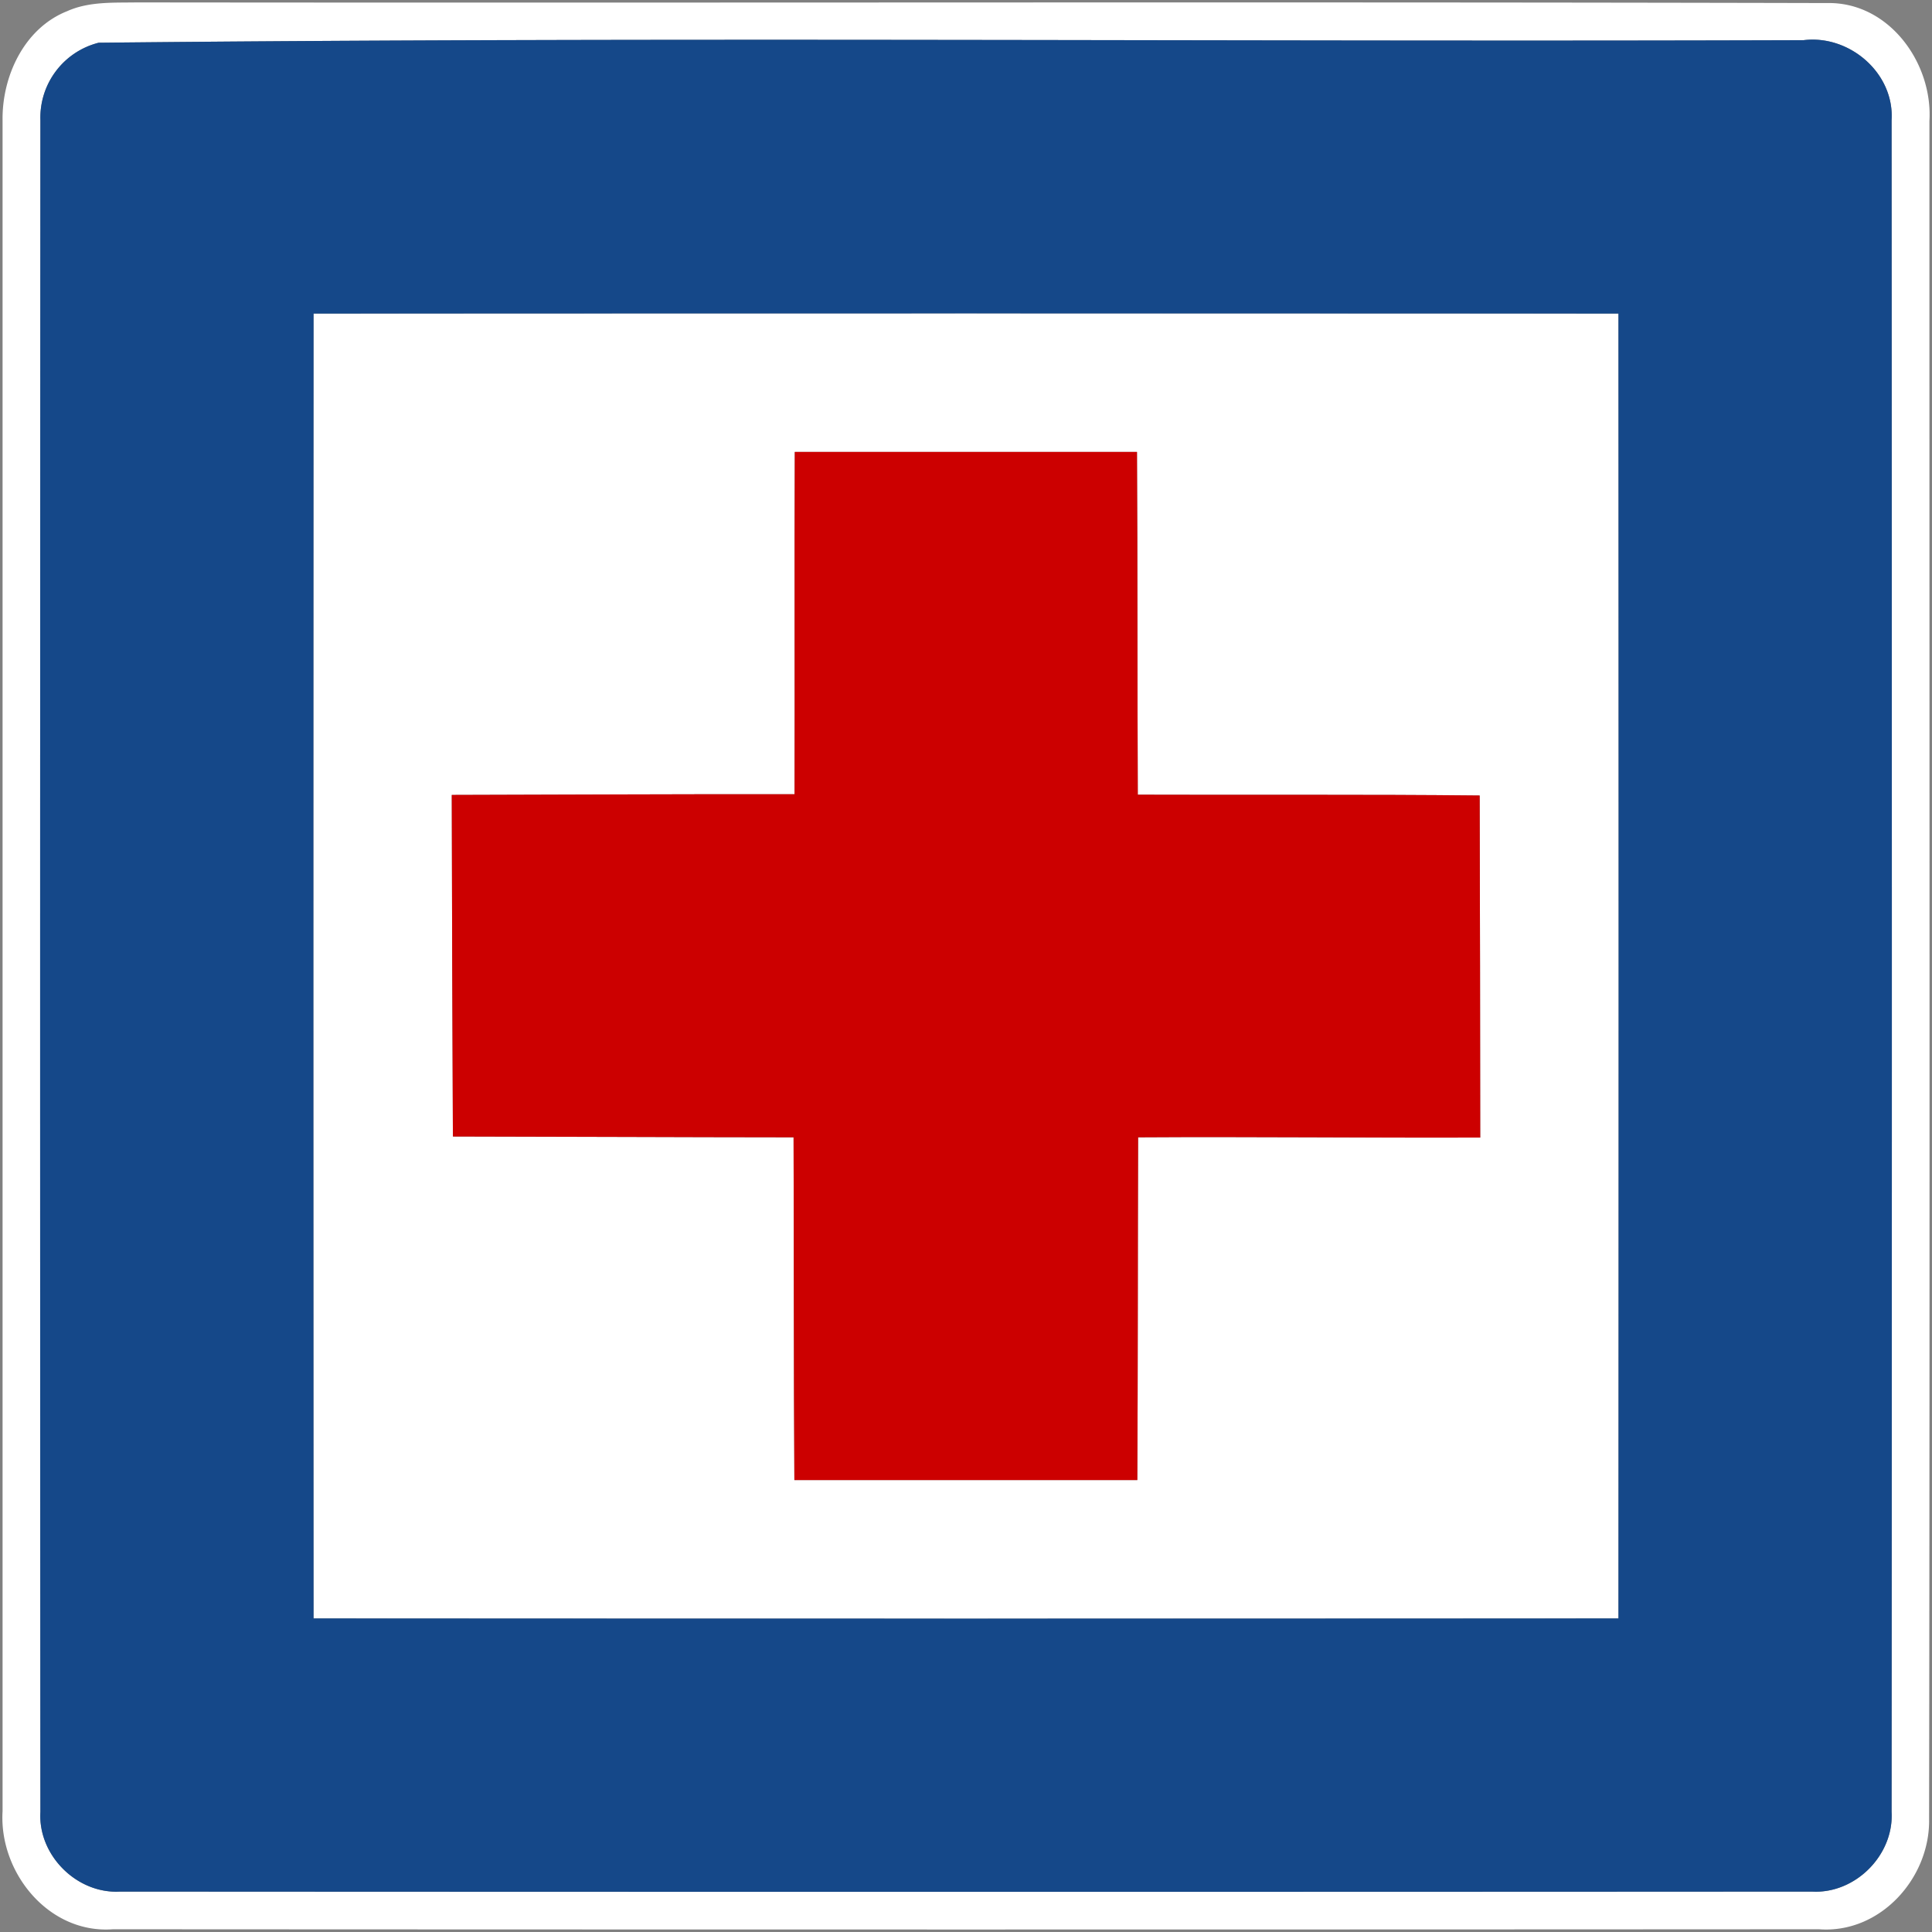 <svg xmlns="http://www.w3.org/2000/svg" width="24" height="24">
    <rect width="100%" height="100%" fill="#808080" stroke="none"/>
    <path fill="#fff" d="M.834.139C1.105.017 1.41.035 1.7.03 8.699.038 15.698.021 22.697.038c.766-.016 1.314.742 1.271 1.464-.001 7.031.006 14.063-.004 21.095.013.734-.608 1.426-1.367 1.369-7.064.004-14.129.004-21.194 0-.799.06-1.418-.707-1.371-1.468V1.502C.022.951.299.351.834.139zm.391.392a.959.959 0 0 0-.723.961c-.004 7.005-.005 14.011 0 21.016-.032.537.452 1.021.99.99 7.005.004 14.011.004 21.016 0 .538.031 1.021-.453.99-.991.005-7.004.004-14.01 0-21.014.036-.585-.523-1.064-1.093-.994-7.06.023-14.124-.042-21.18.032z"/>
    <path fill="#fff" d="M3.895 3.895c5.403-.003 10.807-.003 16.21 0 .003 5.403.003 10.807 0 16.21-5.403.003-10.807.003-16.21 0-.003-5.403-.003-10.807 0-16.21zm5.978 1.719c-.006 1.417.001 2.835-.003 4.252-1.42-.002-2.839.006-4.258.009.002 1.414.008 2.828.014 4.243 1.41.002 2.821.009 4.232.01.005 1.42.001 2.839.01 4.258h4.26c.008-1.419.005-2.838.01-4.258 1.417-.009 2.834.008 4.25.003-.001-1.416-.003-2.832-.007-4.249-1.416-.015-2.831-.005-4.247-.01-.006-1.419-.002-2.839-.01-4.258H9.873z"/>
    <path fill="#154889" d="M1.225.531C8.281.457 15.345.522 22.405.499c.57-.07 1.129.409 1.093.994.004 7.004.005 14.01 0 21.014.031.538-.452 1.022-.99.991-7.005.004-14.011.004-21.016 0-.538.031-1.022-.453-.99-.99-.005-7.005-.004-14.011 0-21.016a.959.959 0 0 1 .723-.961zm2.67 3.364c-.003 5.403-.003 10.807 0 16.21 5.403.003 10.807.003 16.21 0 .003-5.403.003-10.807 0-16.21-5.403-.003-10.807-.003-16.21 0z"/>
    <path fill="#c00" d="M9.873 5.614h4.251c.008 1.419.004 2.839.01 4.258 1.416.005 2.831-.005 4.247.01.004 1.417.006 2.833.007 4.249-1.416.005-2.833-.012-4.25-.003-.005 1.42-.002 2.839-.01 4.258h-4.26c-.009-1.419-.005-2.838-.01-4.258-1.411-.001-2.822-.008-4.232-.01-.006-1.415-.012-2.829-.014-4.243 1.419-.003 2.838-.011 4.258-.009.004-1.417-.003-2.835.003-4.252z"/>
</svg>
